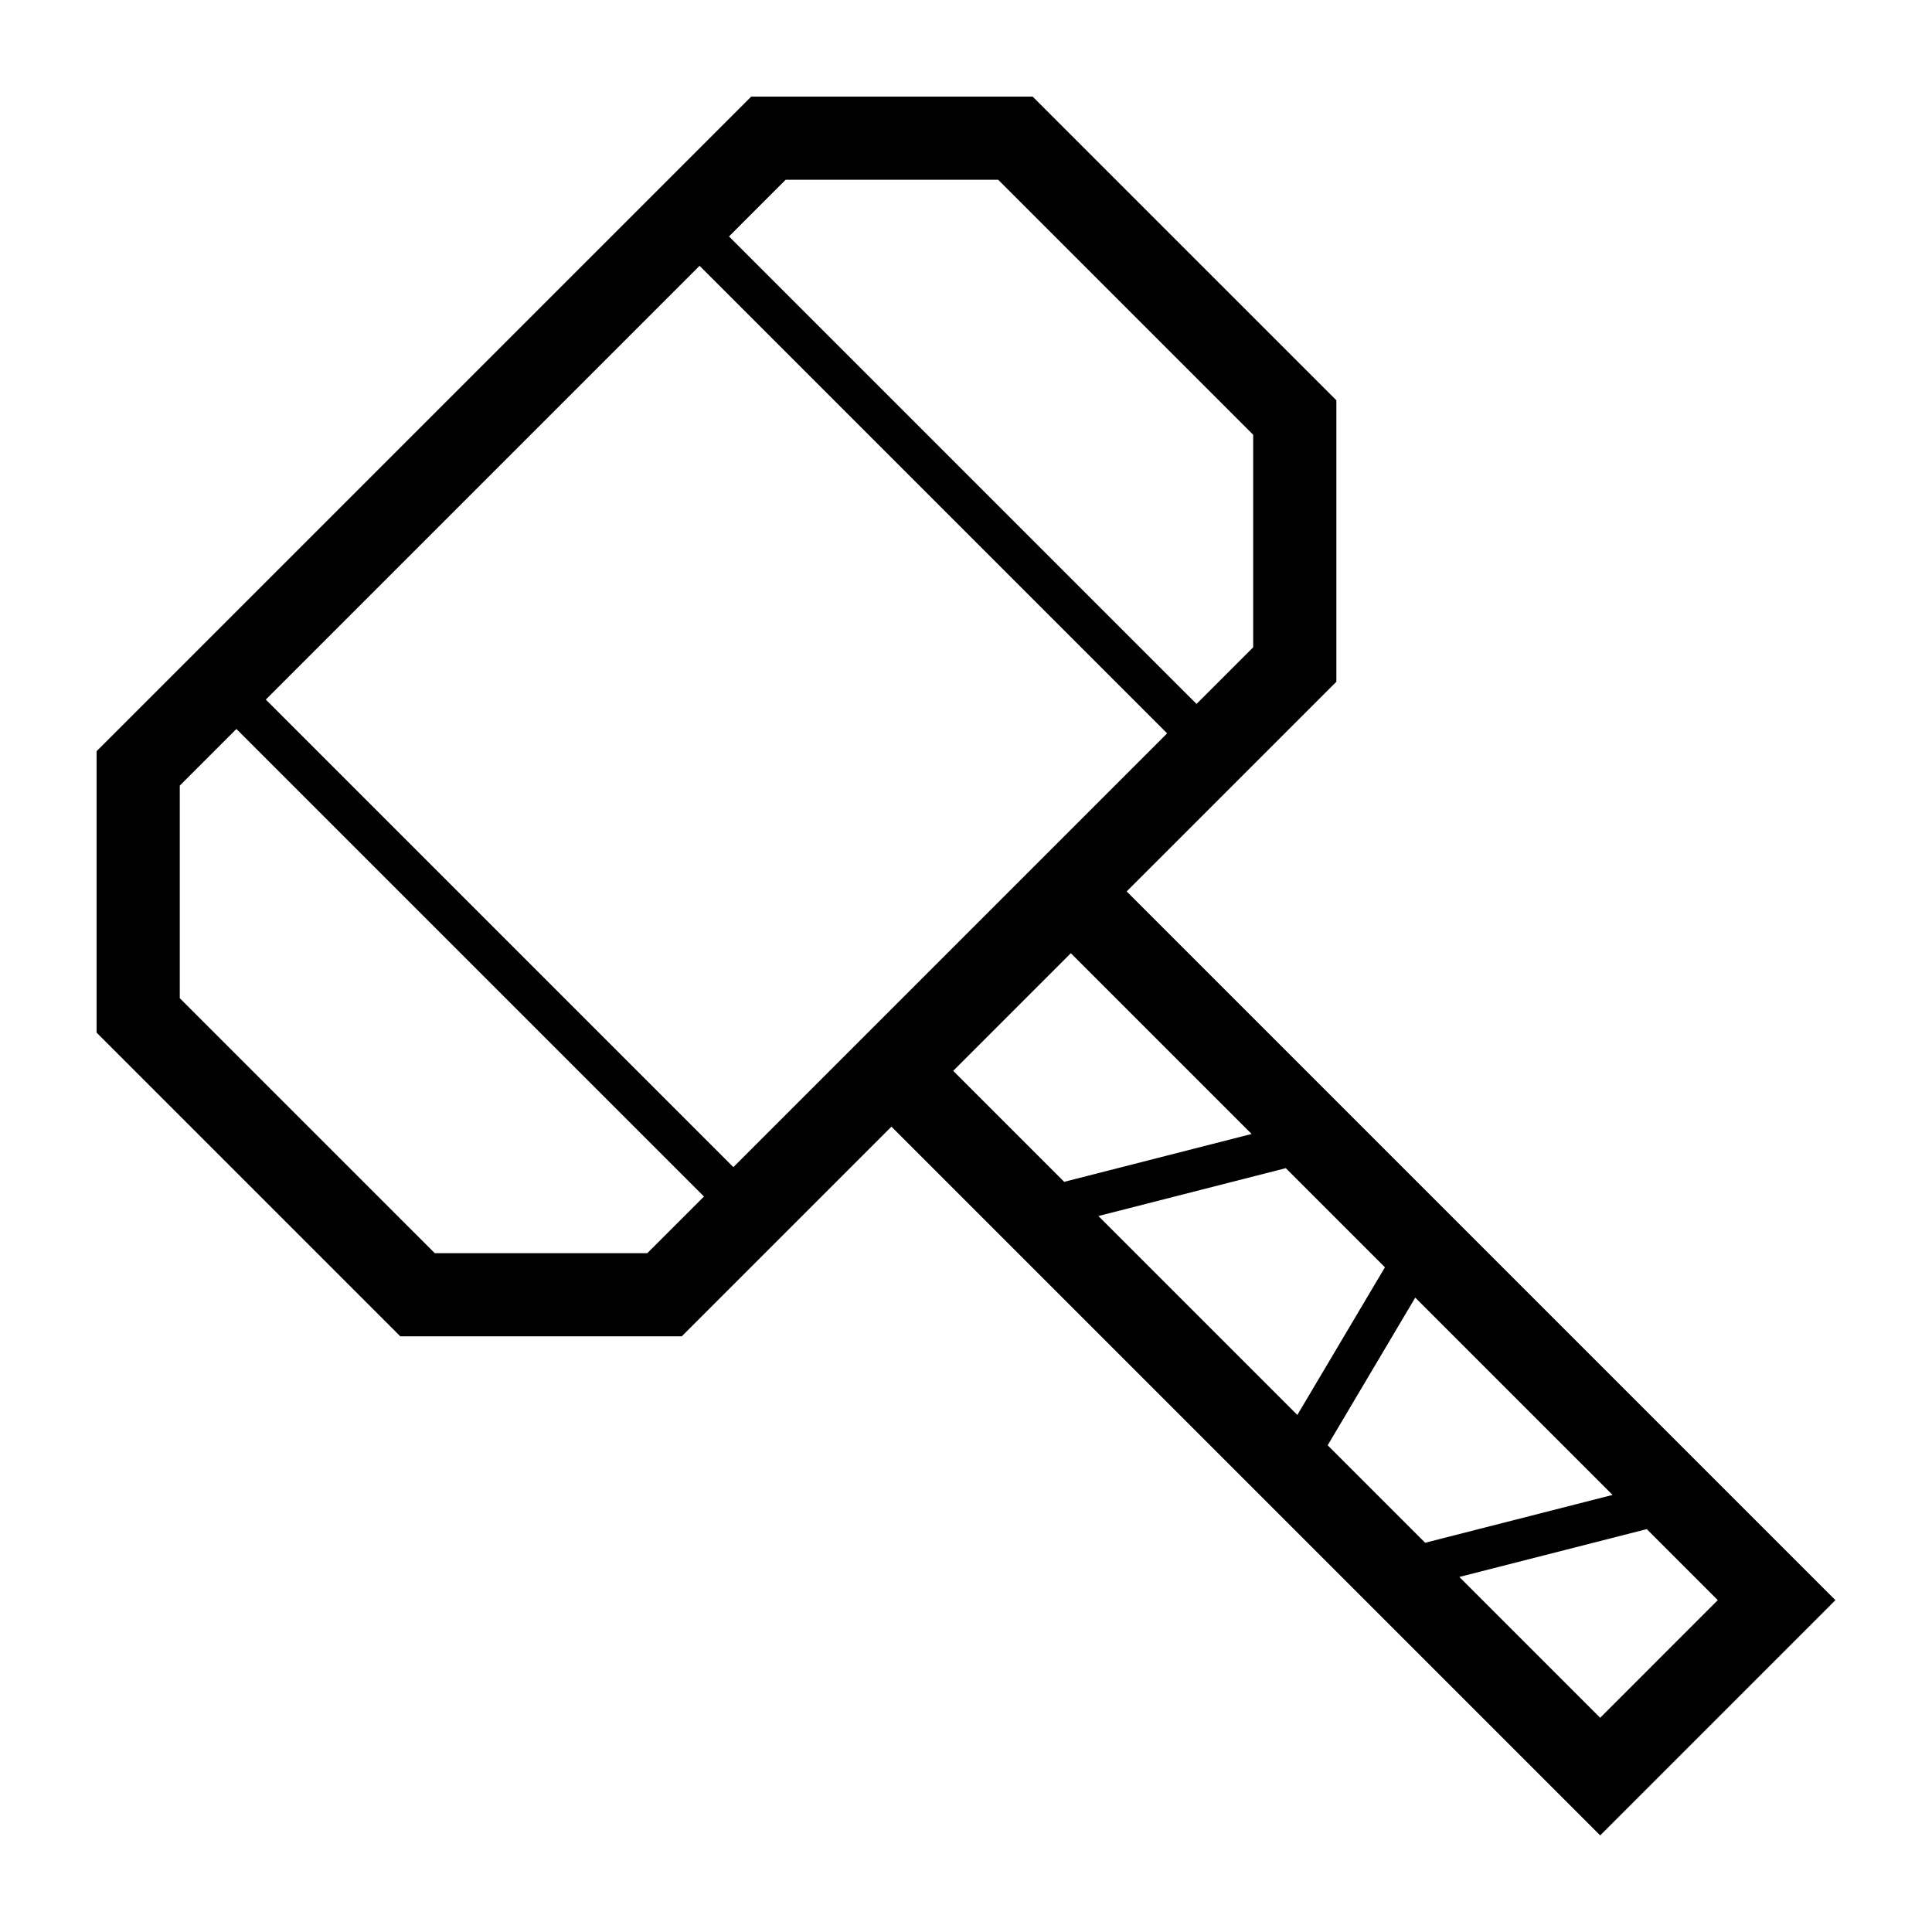 <svg xmlns="http://www.w3.org/2000/svg" viewBox="0 0 100 100"><path fill="#000000" d="M95,82.824L58.316,46.14L69.17,35.287V20.719L53.45,5H38.883L5,38.882v14.567l15.72,15.719h14.567  l10.853-10.853L82.825,95L95,82.824z M37.959,60.41l-24.2-24.2l22.451-22.451L60.41,37.959L37.959,60.41z M40.665,9.305h11.002  l13.197,13.197v11.002l-2.932,2.932L37.733,12.238L40.665,9.305z M33.505,64.863H22.503L9.305,51.666V40.664l2.932-2.932l24.2,24.2  L33.505,64.863z M82.825,88.912l-7.289-7.289l9.7-2.476l3.676,3.676L82.825,88.912z M73.253,67.164l10.213,10.213l-9.7,2.476  l-5.046-5.046L73.253,67.164z M67.15,73.238L56.853,62.941l9.7-2.477l5.131,5.131L67.15,73.238z M55.426,49.337l9.357,9.357  l-9.7,2.477l-5.745-5.745L55.426,49.337z"/></svg>
